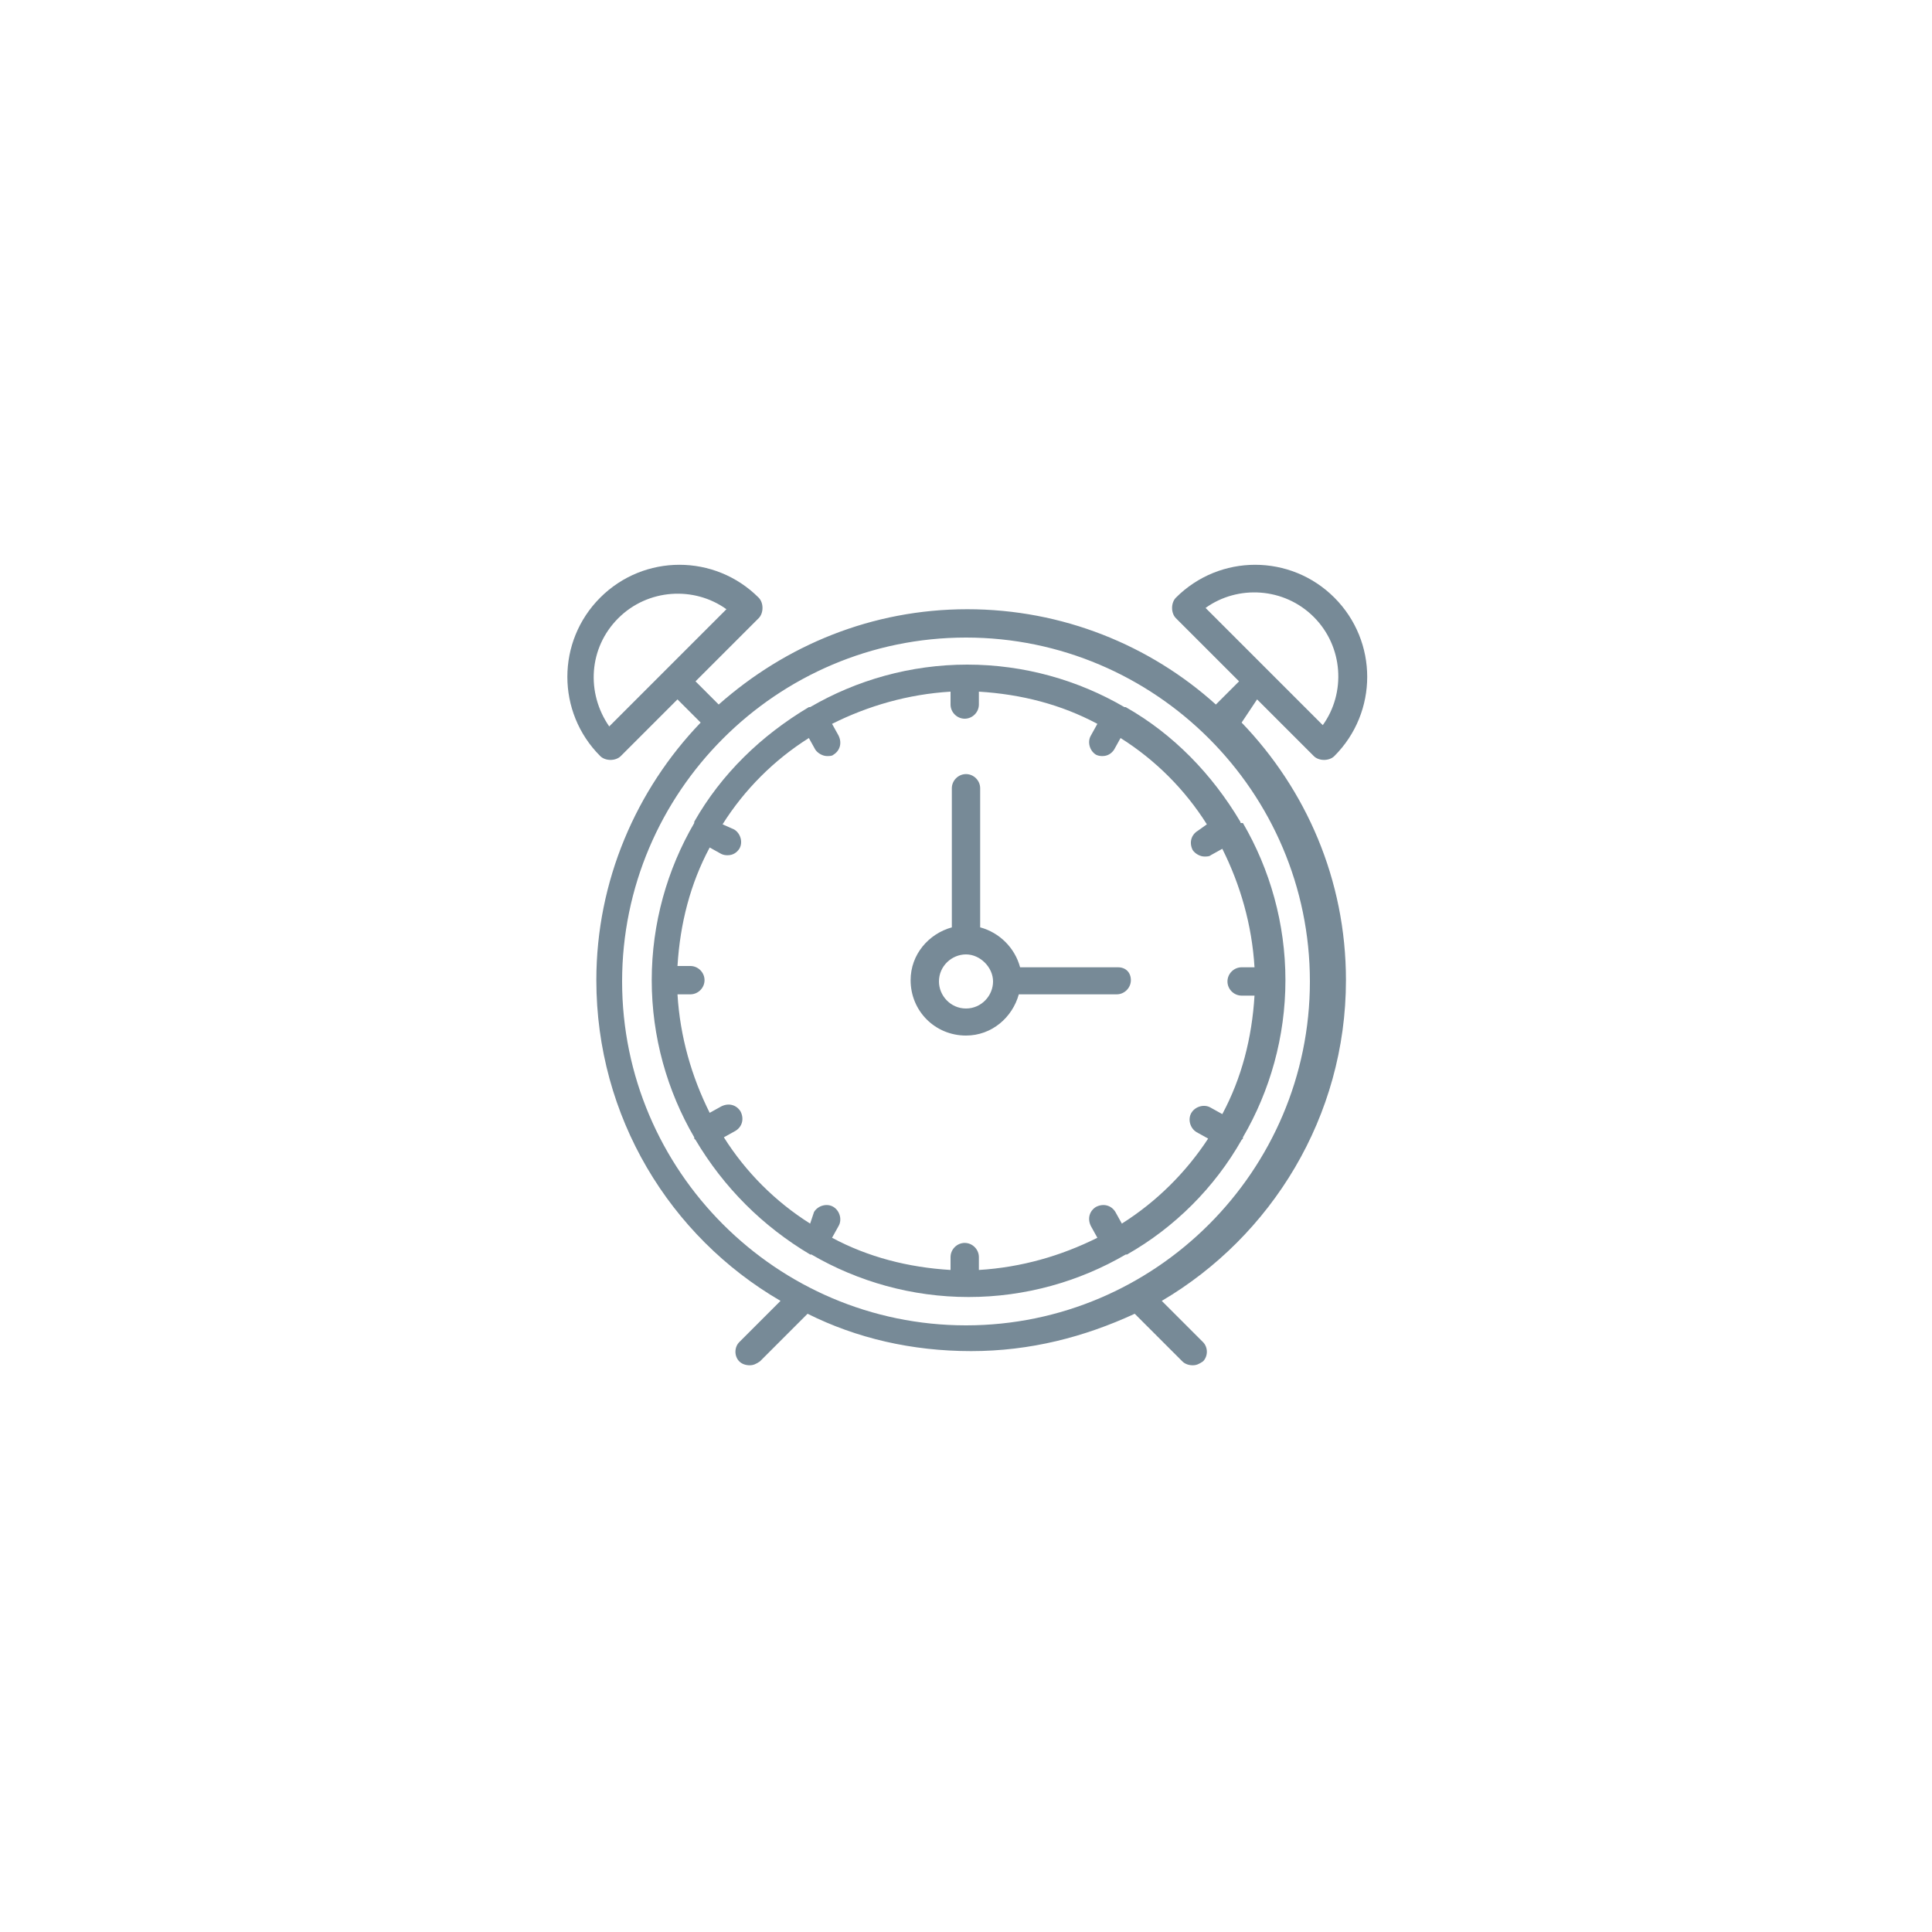 <?xml version="1.0" encoding="utf-8"?>
<!-- Generator: Adobe Illustrator 27.1.1, SVG Export Plug-In . SVG Version: 6.00 Build 0)  -->
<svg version="1.1" id="Layer_1" xmlns="http://www.w3.org/2000/svg" xmlns:xlink="http://www.w3.org/1999/xlink" x="0px" y="0px"
	 viewBox="0 0 150 150" style="enable-background:new 0 0 150 150;" xml:space="preserve">
<g>
	<g>
		<path style="fill:#778A97;" d="M86.8,75.1h-7.6c-0.4-1.5-1.6-2.7-3.1-3.1V61.2c0-0.6-0.5-1.1-1.1-1.1c-0.6,0-1.1,0.5-1.1,1.1V72
			c-1.8,0.5-3.2,2.1-3.2,4.1c0,2.4,1.9,4.3,4.3,4.3c2,0,3.6-1.4,4.1-3.2h7.6c0.6,0,1.1-0.5,1.1-1.1S87.4,75.1,86.8,75.1z M75,78.3
			c-1.2,0-2.1-1-2.1-2.1c0-1.2,1-2.1,2.1-2.1s2.1,1,2.1,2.1C77.1,77.3,76.2,78.3,75,78.3z"/>
		<path style="fill:#778A97;" d="M97.6,54.3l4.4,4.4c0.2,0.2,0.5,0.3,0.8,0.3s0.6-0.1,0.8-0.3c3.4-3.4,3.4-8.9,0-12.3
			c-3.4-3.4-8.9-3.4-12.3,0c-0.2,0.2-0.3,0.5-0.3,0.8c0,0.3,0.1,0.6,0.3,0.8l4.9,4.9l-1.8,1.8c-5.1-4.6-11.9-7.4-19.3-7.4
			s-14.1,2.8-19.3,7.4l-1.8-1.8l4.9-4.9c0.2-0.2,0.3-0.5,0.3-0.8c0-0.3-0.1-0.6-0.3-0.8c-3.4-3.4-8.9-3.4-12.3,0
			c-3.4,3.4-3.4,8.9,0,12.3c0.2,0.2,0.5,0.3,0.8,0.3c0.3,0,0.6-0.1,0.8-0.3l4.4-4.4l1.8,1.8c-5,5.2-8.1,12.3-8.1,20
			c0,10.6,5.7,19.9,14.3,24.9l-3.2,3.2c-0.4,0.4-0.4,1.1,0,1.5c0.2,0.2,0.5,0.3,0.8,0.3c0.3,0,0.5-0.1,0.8-0.3l3.7-3.7
			c3.8,1.9,8.1,2.9,12.7,2.9s8.8-1.1,12.7-2.9l3.7,3.7c0.2,0.2,0.5,0.3,0.8,0.3s0.5-0.1,0.8-0.3c0.4-0.4,0.4-1.1,0-1.5l-3.2-3.2
			c8.5-5,14.3-14.3,14.3-24.9c0-7.8-3.1-14.8-8.1-20L97.6,54.3z M102,47.9c2.3,2.3,2.5,5.9,0.7,8.4l-9.1-9.1
			C96.1,45.4,99.7,45.6,102,47.9z M47.3,56.4c-1.8-2.6-1.6-6.1,0.7-8.4c2.3-2.3,5.9-2.5,8.4-0.7L47.3,56.4z M75,102.9
			c-14.7,0-26.7-12-26.7-26.7s12-26.7,26.7-26.7s26.7,12,26.7,26.7S89.7,102.9,75,102.9z"/>
		<path style="fill:#778A97;" d="M96.3,63.8c-2.2-3.7-5.2-6.8-8.9-8.9c0,0,0,0,0,0c0,0,0,0-0.1,0c-3.6-2.1-7.8-3.3-12.2-3.3
			s-8.6,1.2-12.2,3.3c0,0,0,0-0.1,0c0,0,0,0,0,0c-3.7,2.2-6.8,5.2-8.9,8.9c0,0,0,0,0,0c0,0,0,0,0,0.1c-2.1,3.6-3.3,7.8-3.3,12.2
			s1.2,8.6,3.3,12.2c0,0,0,0,0,0.1c0,0,0,0,0.1,0.1c2.2,3.7,5.2,6.7,8.9,8.9c0,0,0,0,0,0c0,0,0.1,0,0.1,0c3.6,2.1,7.8,3.3,12.2,3.3
			s8.6-1.2,12.2-3.3c0,0,0.1,0,0.1,0c0,0,0,0,0,0c3.7-2.1,6.8-5.2,8.9-8.9c0,0,0,0,0.1-0.1c0,0,0,0,0-0.1c2.1-3.6,3.3-7.8,3.3-12.2
			s-1.2-8.6-3.3-12.2C96.3,63.9,96.3,63.9,96.3,63.8C96.3,63.8,96.3,63.8,96.3,63.8z M87.1,95l-0.5-0.9c-0.3-0.5-0.9-0.7-1.5-0.4
			c-0.5,0.3-0.7,0.9-0.4,1.5l0.5,0.9c-2.8,1.4-5.9,2.3-9.2,2.5v-1c0-0.6-0.5-1.1-1.1-1.1c-0.6,0-1.1,0.5-1.1,1.1v1
			c-3.3-0.2-6.4-1-9.2-2.5l0.5-0.9c0.3-0.5,0.1-1.2-0.4-1.5c-0.5-0.3-1.2-0.1-1.5,0.4L62.9,95c-2.7-1.7-5-4-6.7-6.7l0.9-0.5
			c0.5-0.3,0.7-0.9,0.4-1.5c-0.3-0.5-0.9-0.7-1.5-0.4l-0.9,0.5c-1.4-2.8-2.3-5.9-2.5-9.2h1c0.6,0,1.1-0.5,1.1-1.1s-0.5-1.1-1.1-1.1
			h-1c0.2-3.3,1-6.4,2.5-9.2l0.9,0.5c0.2,0.1,0.4,0.1,0.5,0.1c0.4,0,0.7-0.2,0.9-0.5c0.3-0.5,0.1-1.2-0.4-1.5L56.1,64
			c1.7-2.7,4-5,6.7-6.7l0.5,0.9c0.2,0.3,0.6,0.5,0.9,0.5c0.2,0,0.4,0,0.5-0.1c0.5-0.3,0.7-0.9,0.4-1.5l-0.5-0.9
			c2.8-1.4,5.9-2.3,9.2-2.5v1c0,0.6,0.5,1.1,1.1,1.1c0.6,0,1.1-0.5,1.1-1.1v-1c3.3,0.2,6.4,1,9.2,2.5l-0.5,0.9
			c-0.3,0.5-0.1,1.2,0.4,1.5c0.2,0.1,0.4,0.1,0.5,0.1c0.4,0,0.7-0.2,0.9-0.5l0.5-0.9c2.7,1.7,5,4,6.7,6.7L93,64.5
			c-0.5,0.3-0.7,0.9-0.4,1.5c0.2,0.3,0.6,0.5,0.9,0.5c0.2,0,0.4,0,0.5-0.1l0.9-0.5c1.4,2.8,2.3,5.9,2.5,9.2h-1
			c-0.6,0-1.1,0.5-1.1,1.1c0,0.6,0.5,1.1,1.1,1.1h1c-0.2,3.3-1,6.4-2.5,9.2l-0.9-0.5c-0.5-0.3-1.2-0.1-1.5,0.4
			c-0.3,0.5-0.1,1.2,0.4,1.5l0.9,0.5C92.1,91,89.8,93.3,87.1,95z"/>
	</g>
</g>
</svg>
